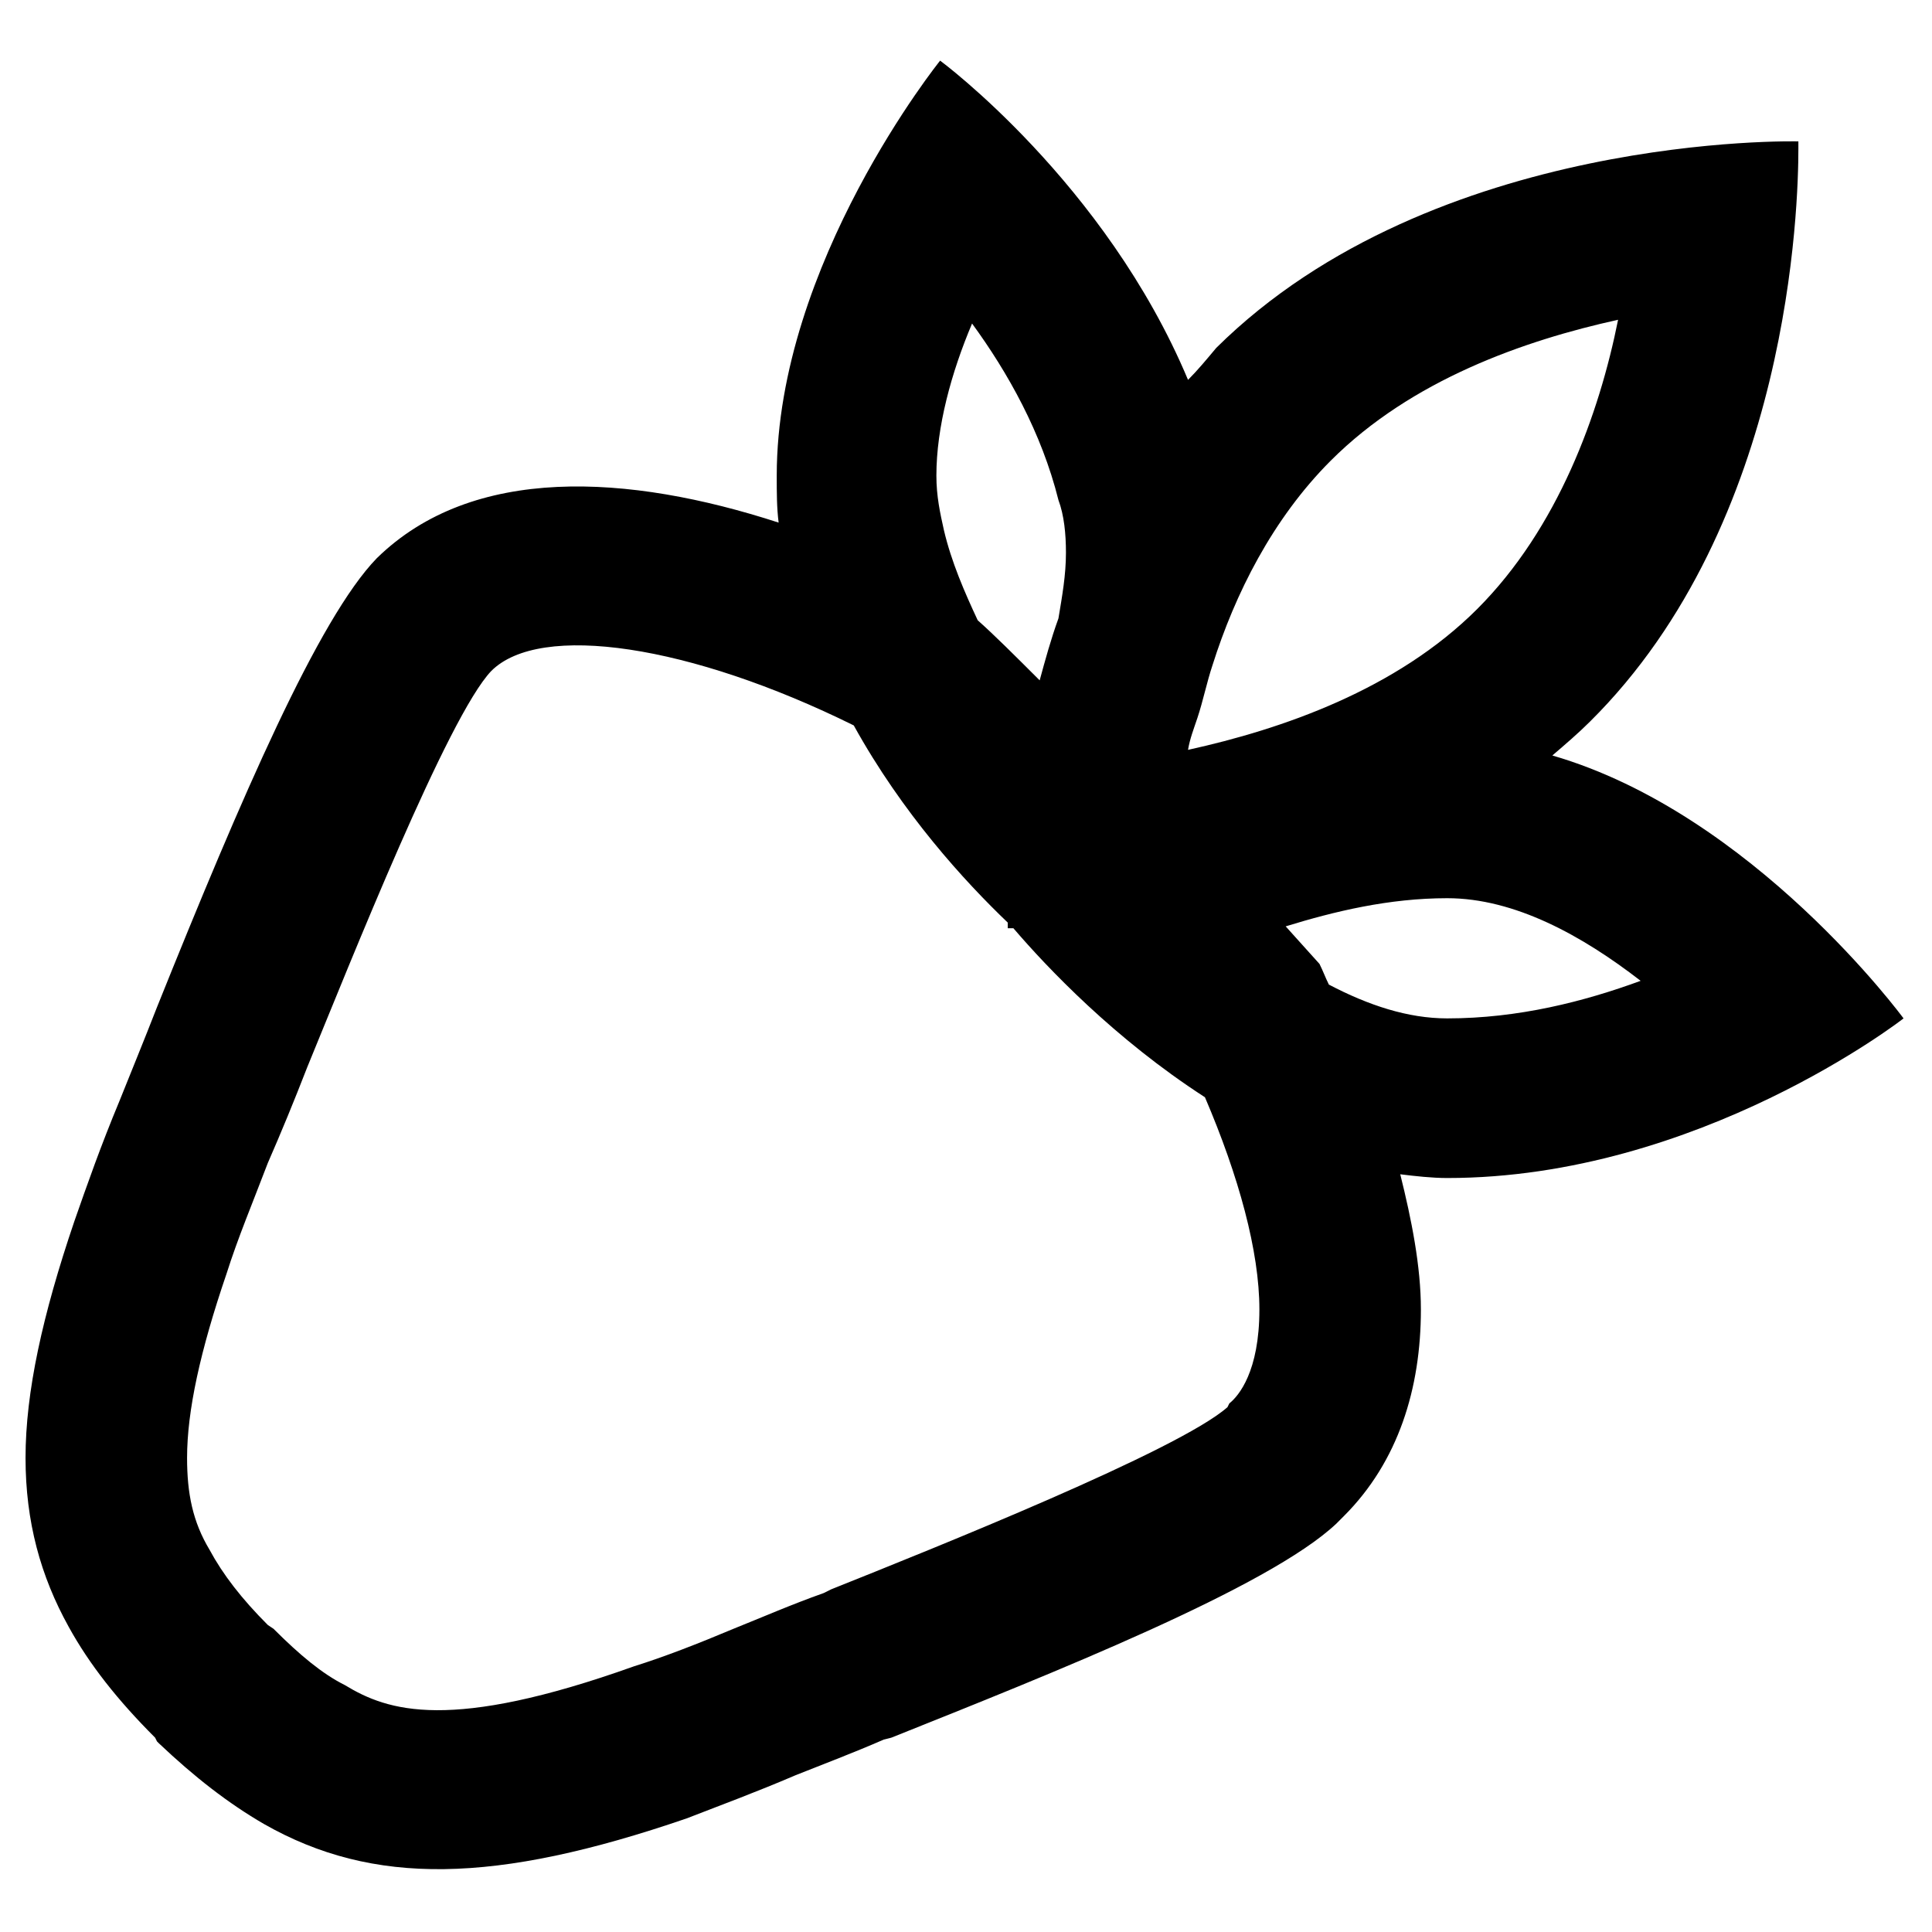 <?xml version="1.0" encoding="utf-8"?>
<!-- Generator: Adobe Illustrator 16.0.3, SVG Export Plug-In . SVG Version: 6.00 Build 0)  -->
<!DOCTYPE svg PUBLIC "-//W3C//DTD SVG 1.1//EN" "http://www.w3.org/Graphics/SVG/1.1/DTD/svg11.dtd">
<svg version="1.1" id="Warstwa_1" xmlns="http://www.w3.org/2000/svg" xmlns:xlink="http://www.w3.org/1999/xlink" x="0px" y="0px"
	 width="128px" height="128px" viewBox="0 0 128 128" enable-background="new 0 0 128 128" xml:space="preserve">
<g>
	<path d="M62.286,4.017c0,0-10.825,13.437-10.825,27.497c0,1.12,0,2.115,0.125,3.11c-9.954-3.235-20.281-3.857-26.627,2.364
		c-3.857,3.982-8.958,15.802-14.557,29.738c-0.871,2.238-1.742,4.354-2.489,6.221c-1.244,2.986-2.115,5.475-2.986,7.963
		C2.813,87.13,1.692,92.231,1.692,96.586c0,4.231,0.996,7.839,2.861,11.198c1.369,2.488,3.235,4.853,5.724,7.341l0.125,0.249
		l0.125,0.125c2.363,2.239,4.604,3.98,6.968,5.35c7.216,4.105,15.304,3.982,27.995-0.374c2.239-0.87,4.604-1.741,7.216-2.861
		c1.866-0.746,3.857-1.492,5.847-2.363l0.498-0.125c10.576-4.229,25.009-9.953,29.489-14.185c0.123-0.123,0.247-0.248,0.247-0.248
		l0.249-0.249c3.608-3.608,5.102-8.461,5.102-13.687c0-2.861-0.622-5.972-1.368-8.958c0.995,0.124,2.115,0.248,3.111,0.248
		c16.671,0,30.234-10.575,30.234-10.575s-9.954-13.562-23.268-17.419c0.871-0.747,1.741-1.493,2.488-2.24
		c13.313-13.188,13.812-34.34,13.812-37.948c0-0.25,0-0.498,0-0.498S95.01,8.744,80.576,23.053
		c-0.622,0.746-1.244,1.493-1.866,2.115C73.235,12.103,62.286,4.017,62.286,4.017z M83.438,86.757c0,4.105-1.368,5.724-1.991,6.222
		l-0.124,0.249c-3.234,2.861-19.41,9.332-26.252,12.068l-0.498,0.248c-2.116,0.748-4.105,1.618-5.972,2.365
		c-2.364,0.995-4.604,1.866-6.594,2.488c-12.194,4.354-16.299,2.986-19.161,1.244c-1.494-0.746-2.986-1.99-4.728-3.732l-0.374-0.249
		c-1.742-1.742-2.986-3.359-3.857-4.977c-1.12-1.866-1.493-3.732-1.493-6.098c0-3.109,0.871-7.092,2.613-12.193
		c0.747-2.364,1.742-4.727,2.737-7.341c0.871-1.99,1.742-4.105,2.612-6.346c2.862-6.967,9.332-23.267,12.194-26.253
		c3.234-3.234,13.188-1.742,24.014,3.609c3.234,5.848,7.341,10.326,10.202,13.063c0,0.249,0,0.374,0,0.374s0.249,0,0.374,0
		c2.239,2.613,6.718,7.34,12.691,11.198C82.069,77.923,83.438,82.899,83.438,86.757z M108.696,64.982
		c-3.733,1.369-8.089,2.489-12.815,2.489c-2.614,0-5.227-0.871-7.839-2.239c-0.248-0.498-0.373-0.871-0.622-1.37
		c-0.125-0.124-0.996-1.12-2.24-2.488c3.235-0.995,6.844-1.866,10.701-1.866C100.359,59.508,104.839,61.997,108.696,64.982z
		 M107.202,21.186c-1.243,6.221-3.98,13.811-9.332,19.162c-5.35,5.35-12.938,7.963-19.16,9.332c0.124-0.747,0.373-1.369,0.622-2.115
		c0.373-1.12,0.622-2.364,0.996-3.484c1.492-4.728,3.98-9.704,7.838-13.562C93.516,25.168,100.981,22.555,107.202,21.186z
		 M70.125,33.131c0.373,0.996,0.497,2.239,0.497,3.484c0,1.493-0.249,2.861-0.497,4.355c-0.498,1.369-0.871,2.737-1.244,4.105
		c-1.618-1.617-2.986-2.985-4.106-3.981c-0.871-1.867-1.742-3.858-2.239-5.973c-0.249-1.12-0.498-2.239-0.498-3.608
		c0-3.235,0.995-6.843,2.364-10.079C66.765,24.67,69.005,28.651,70.125,33.131z"/>
</g>
</svg>
